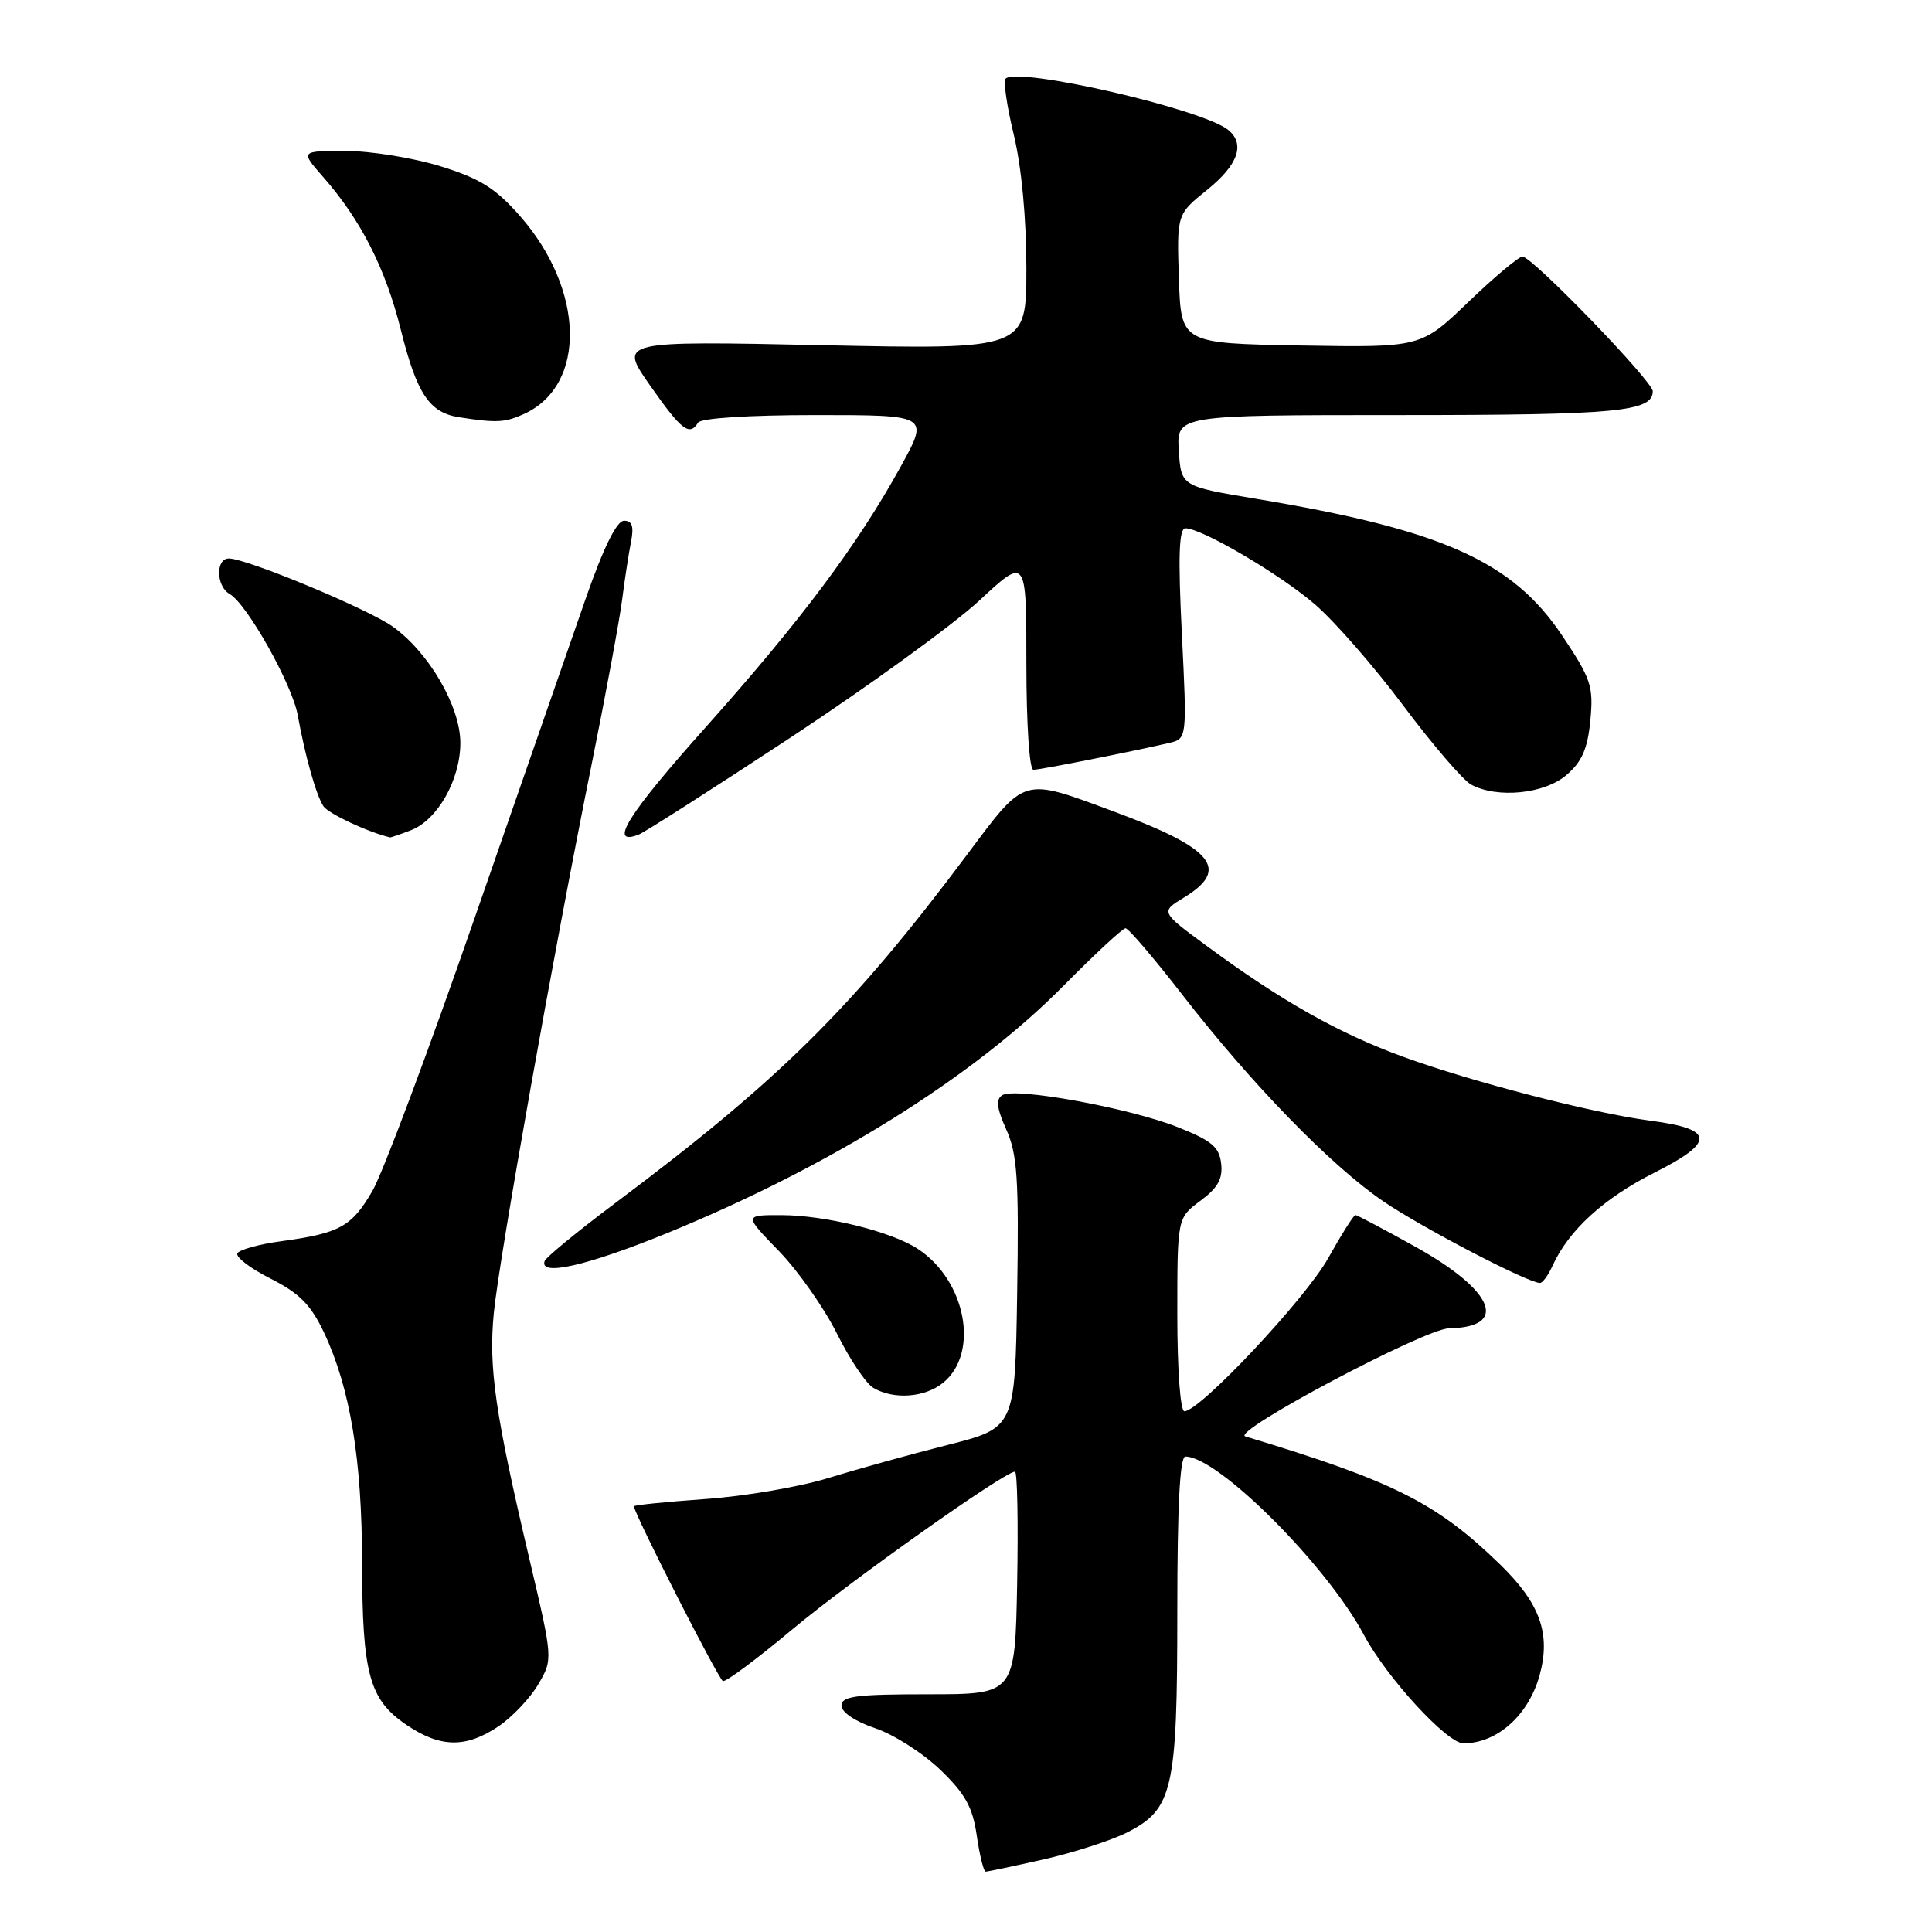 <?xml version="1.0" encoding="UTF-8" standalone="no"?>
<!DOCTYPE svg PUBLIC "-//W3C//DTD SVG 1.1//EN" "http://www.w3.org/Graphics/SVG/1.1/DTD/svg11.dtd" >
<svg xmlns="http://www.w3.org/2000/svg" xmlns:xlink="http://www.w3.org/1999/xlink" version="1.1" viewBox="0 0 256 256">
 <g >
 <path fill="currentColor"
d=" M 138.30 246.38 C 142.26 245.48 147.22 243.88 149.33 242.82 C 155.42 239.73 156.00 237.20 156.00 213.53 C 156.00 199.62 156.34 193.00 157.07 193.00 C 161.40 193.00 175.80 207.39 180.73 216.64 C 183.74 222.29 191.74 231.00 193.91 231.00 C 198.41 231.00 202.59 227.23 204.03 221.89 C 205.50 216.44 204.05 212.43 198.74 207.27 C 190.36 199.13 184.63 196.25 165.01 190.33 C 163.03 189.73 188.79 176.06 192.00 176.01 C 199.97 175.88 197.99 171.03 187.63 165.25 C 183.43 162.91 179.82 161.00 179.60 161.00 C 179.37 161.00 177.74 163.59 175.97 166.75 C 172.93 172.16 158.99 187.00 156.94 187.00 C 156.40 187.00 156.00 181.50 156.00 174.19 C 156.00 161.38 156.00 161.38 159.06 159.11 C 161.37 157.40 162.04 156.20 161.81 154.18 C 161.55 151.96 160.55 151.13 156.00 149.33 C 149.55 146.79 134.53 144.05 132.82 145.11 C 131.93 145.66 132.06 146.81 133.34 149.67 C 134.80 152.92 135.02 156.22 134.78 171.35 C 134.50 189.20 134.50 189.20 125.50 191.48 C 120.55 192.73 113.44 194.71 109.70 195.86 C 105.96 197.02 98.64 198.27 93.45 198.63 C 88.25 199.00 84.00 199.43 84.00 199.59 C 84.00 200.53 95.21 222.54 95.79 222.75 C 96.18 222.89 100.33 219.80 105.00 215.89 C 112.69 209.47 133.11 195.00 134.49 195.00 C 134.80 195.00 134.93 201.64 134.78 209.75 C 134.50 224.50 134.50 224.50 123.00 224.50 C 113.44 224.50 111.50 224.75 111.50 226.00 C 111.50 226.89 113.33 228.11 115.97 229.00 C 118.42 229.82 122.30 232.30 124.59 234.50 C 127.91 237.70 128.88 239.45 129.43 243.25 C 129.81 245.86 130.34 248.00 130.61 248.00 C 130.88 248.00 134.34 247.27 138.30 246.38 Z  M 66.05 228.75 C 67.89 227.51 70.26 225.00 71.33 223.17 C 73.27 219.85 73.27 219.85 70.17 206.67 C 65.60 187.28 64.73 181.23 65.43 174.00 C 66.15 166.66 73.42 125.86 78.45 101.00 C 80.28 91.92 82.07 82.25 82.43 79.50 C 82.78 76.75 83.32 73.26 83.62 71.75 C 84.01 69.75 83.76 69.00 82.69 69.00 C 81.72 69.00 79.98 72.52 77.63 79.25 C 75.66 84.89 69.05 103.90 62.94 121.50 C 56.84 139.10 50.72 155.44 49.35 157.80 C 46.60 162.54 45.03 163.41 37.25 164.47 C 34.36 164.86 31.76 165.58 31.46 166.06 C 31.17 166.54 33.13 168.05 35.83 169.41 C 39.71 171.38 41.19 172.88 42.96 176.63 C 46.41 183.99 47.96 193.38 47.98 207.10 C 48.00 221.82 48.93 225.20 53.84 228.54 C 58.34 231.60 61.73 231.65 66.05 228.75 Z  M 124.95 183.24 C 129.82 179.30 128.01 169.67 121.61 165.48 C 118.10 163.18 109.38 161.03 103.54 161.01 C 98.58 161.00 98.58 161.00 103.19 165.75 C 105.73 168.36 109.19 173.29 110.89 176.69 C 112.58 180.10 114.76 183.35 115.74 183.91 C 118.44 185.49 122.54 185.19 124.95 183.24 Z  M 205.72 167.72 C 207.87 163.00 212.50 158.78 219.21 155.39 C 227.32 151.31 227.19 149.60 218.70 148.50 C 211.12 147.51 195.07 143.37 185.93 140.03 C 177.39 136.92 169.81 132.64 159.95 125.38 C 153.76 120.83 153.76 120.83 156.88 118.93 C 163.04 115.18 160.79 112.42 147.61 107.54 C 135.31 102.99 135.96 102.80 128.08 113.33 C 112.93 133.57 103.31 143.09 81.50 159.43 C 76.55 163.14 72.35 166.59 72.17 167.09 C 71.41 169.17 77.80 167.72 88.31 163.43 C 109.98 154.58 128.97 142.73 140.97 130.57 C 145.09 126.41 148.76 123.00 149.14 123.00 C 149.52 123.00 152.89 126.94 156.62 131.75 C 165.81 143.61 176.31 154.41 183.26 159.16 C 188.40 162.67 202.47 170.00 204.06 170.00 C 204.40 170.00 205.15 168.98 205.72 167.72 Z  M 54.43 110.02 C 57.96 108.68 60.99 103.34 61.00 98.45 C 61.00 93.61 56.84 86.45 52.03 83.02 C 48.73 80.67 32.68 74.00 30.33 74.00 C 28.55 74.00 28.63 77.69 30.42 78.70 C 32.71 79.98 38.72 90.68 39.45 94.76 C 40.42 100.15 41.87 105.30 42.85 106.82 C 43.49 107.80 48.71 110.25 51.68 110.96 C 51.79 110.98 53.02 110.56 54.43 110.02 Z  M 104.78 97.71 C 115.07 90.93 126.31 82.78 129.75 79.59 C 136.00 73.78 136.00 73.78 136.00 87.89 C 136.00 95.97 136.40 102.00 136.93 102.00 C 137.83 102.00 149.89 99.61 154.90 98.45 C 157.29 97.89 157.29 97.89 156.60 83.94 C 156.09 73.68 156.22 70.00 157.07 70.00 C 159.23 70.00 169.49 76.01 174.19 80.04 C 176.77 82.24 182.06 88.30 185.94 93.49 C 189.83 98.69 193.88 103.40 194.94 103.97 C 198.42 105.83 204.66 105.20 207.57 102.69 C 209.62 100.93 210.37 99.22 210.73 95.44 C 211.16 90.93 210.83 89.95 206.99 84.21 C 200.40 74.36 191.12 70.21 166.53 66.11 C 156.50 64.44 156.50 64.44 156.20 59.72 C 155.89 55.00 155.89 55.00 185.51 55.00 C 214.26 55.00 219.00 54.55 219.00 51.84 C 219.00 50.52 203.02 34.00 201.74 34.00 C 201.24 34.00 198.00 36.71 194.55 40.03 C 188.28 46.05 188.28 46.05 172.39 45.78 C 156.50 45.50 156.50 45.50 156.21 36.95 C 155.93 28.39 155.93 28.39 159.96 25.15 C 164.05 21.86 165.03 19.09 162.75 17.22 C 159.39 14.46 134.86 8.81 133.25 10.42 C 132.93 10.73 133.42 14.10 134.34 17.89 C 135.36 22.13 136.00 28.94 136.00 35.55 C 136.00 46.31 136.00 46.31 108.99 45.74 C 81.99 45.17 81.99 45.17 86.14 51.08 C 90.31 57.03 91.36 57.84 92.50 56.00 C 92.87 55.41 99.19 55.00 108.11 55.00 C 123.10 55.00 123.10 55.00 119.39 61.75 C 113.69 72.12 106.10 82.27 93.51 96.36 C 83.16 107.94 80.52 112.17 84.63 110.59 C 85.41 110.29 94.48 104.49 104.78 97.71 Z  M 69.44 54.85 C 77.76 51.05 77.49 38.39 68.88 28.60 C 65.64 24.92 63.60 23.65 58.33 22.02 C 54.73 20.91 49.09 20.00 45.79 20.00 C 39.79 20.00 39.79 20.00 42.83 23.46 C 47.82 29.15 51.07 35.54 53.11 43.69 C 55.23 52.19 56.90 54.69 60.85 55.29 C 65.82 56.06 66.91 56.00 69.44 54.85 Z "/>
</g>
</svg>